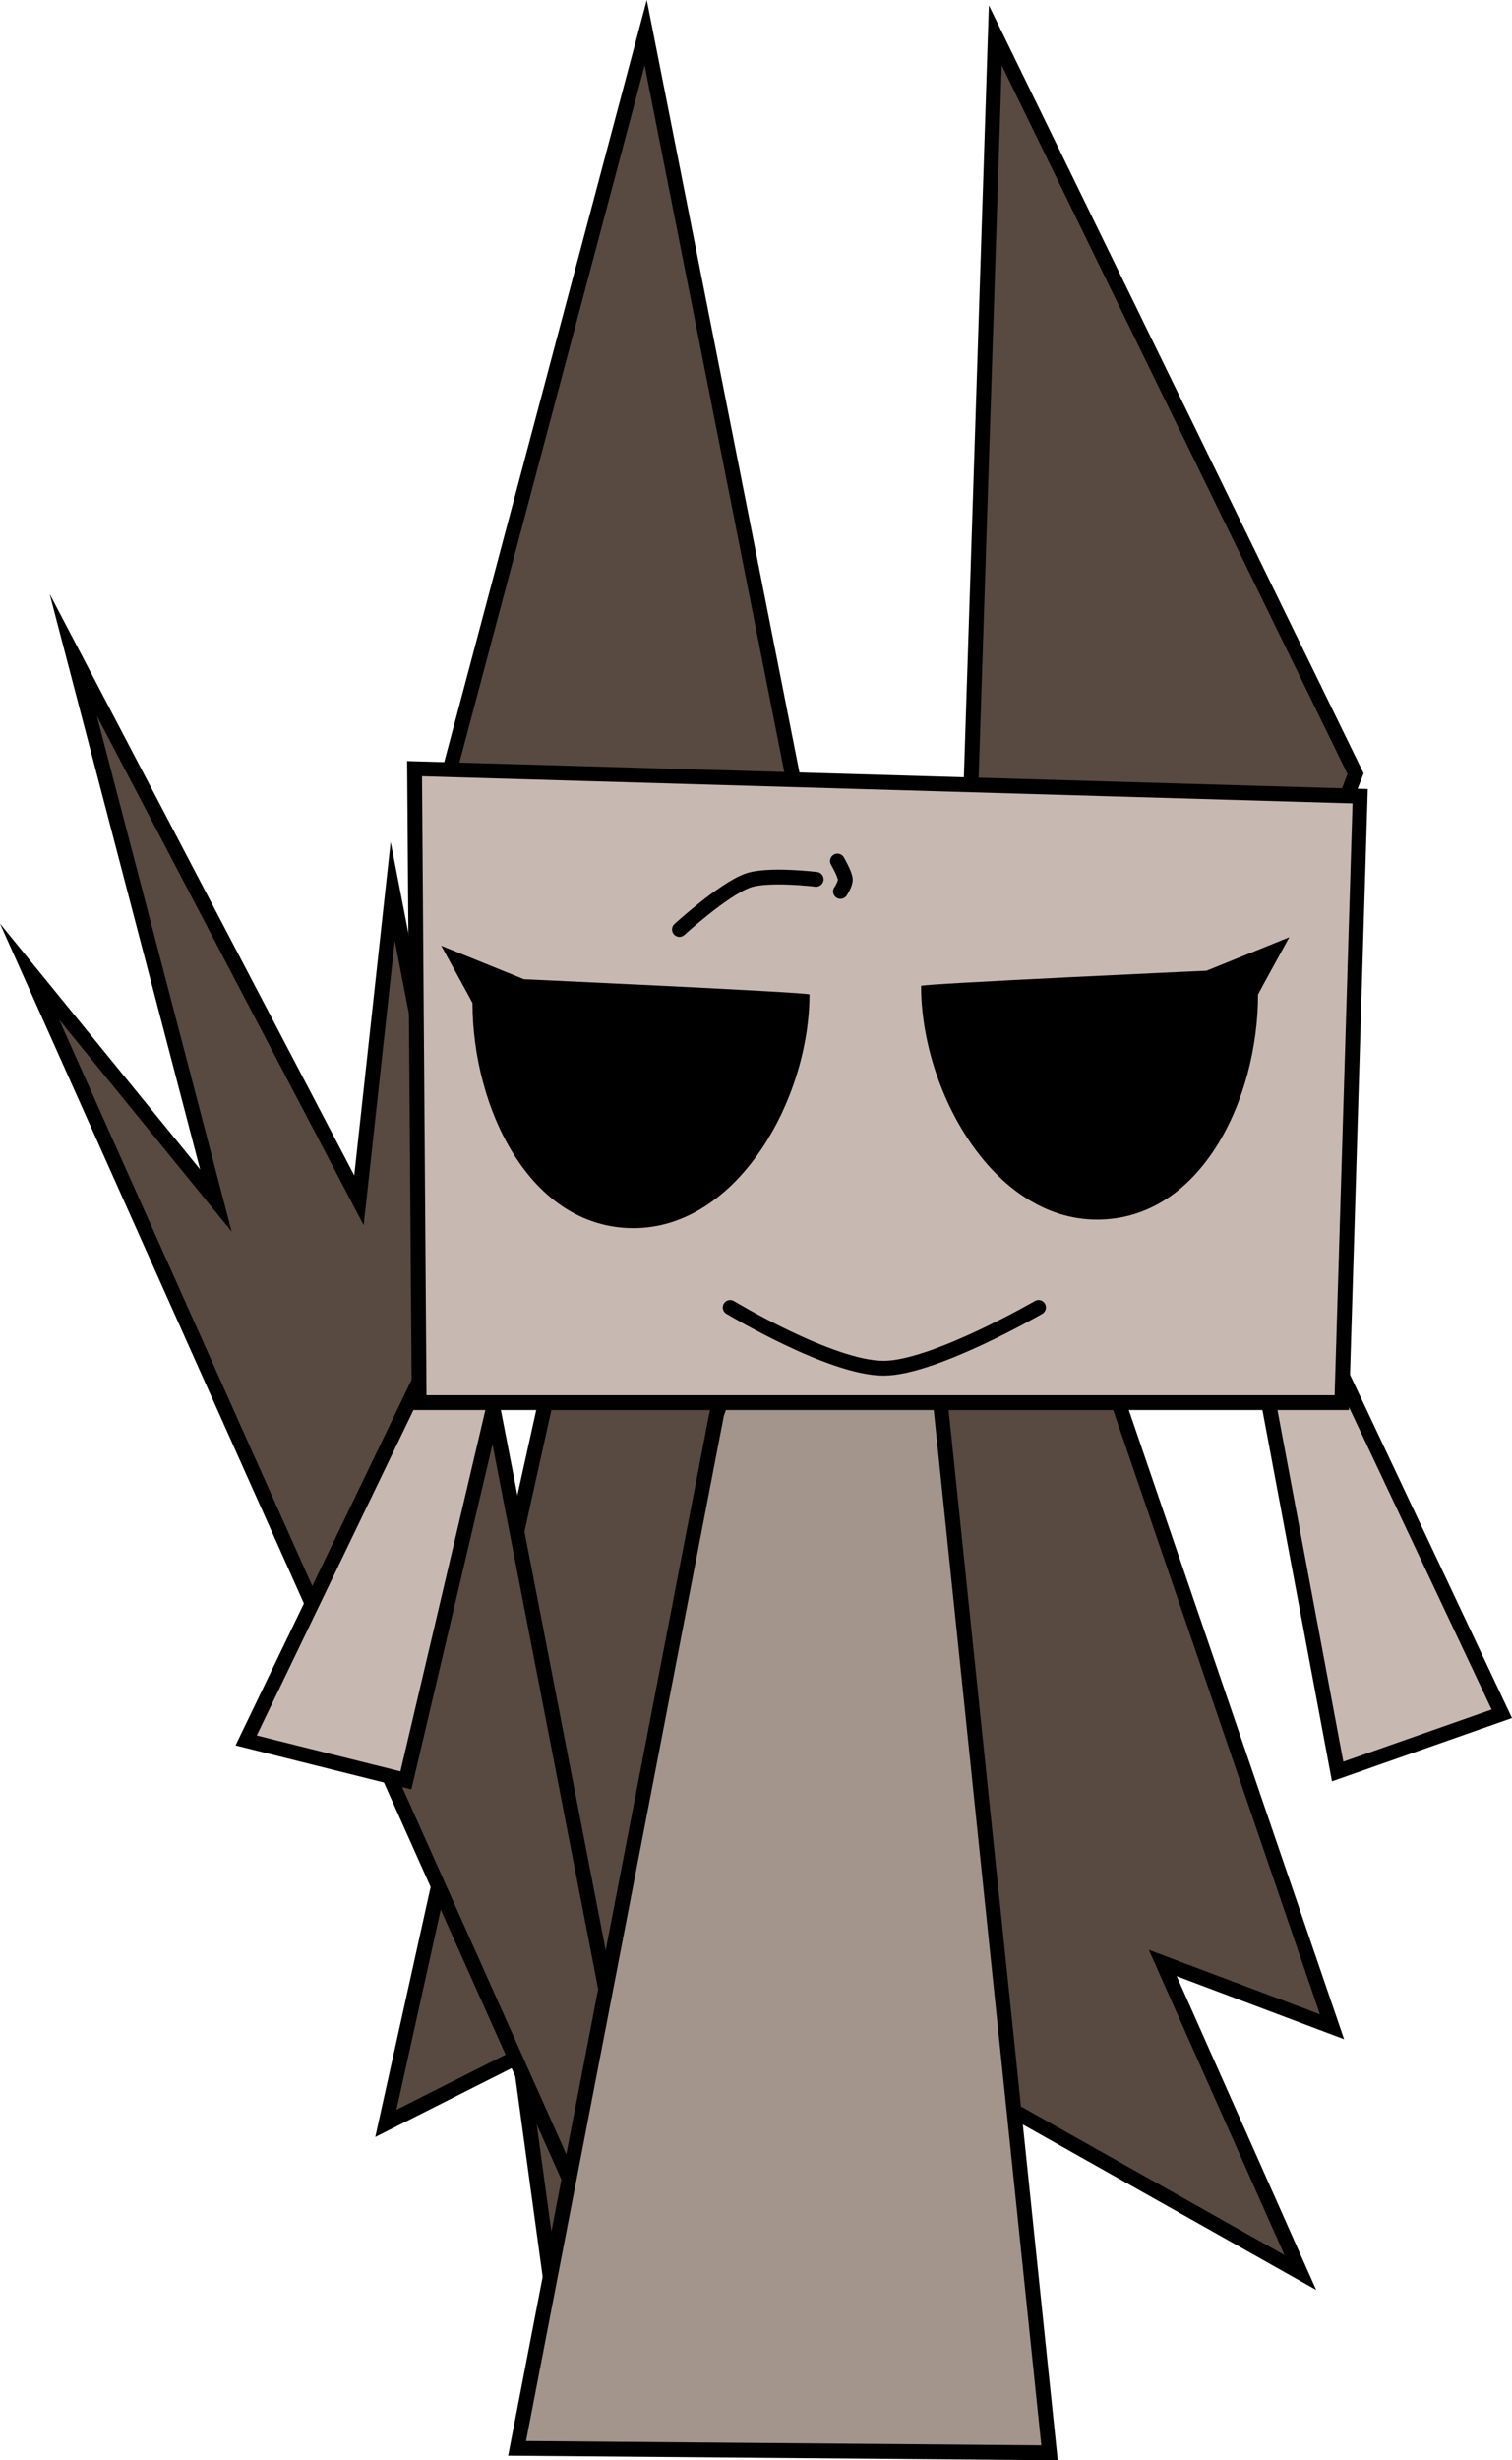 <svg version="1.1" xmlns="http://www.w3.org/2000/svg" xmlns:xlink="http://www.w3.org/1999/xlink" width="204.546" height="332.548" viewBox="0,0,204.546,332.548"><g transform="translate(-150.837,-13.136)"><g data-paper-data="{&quot;isPaintingLayer&quot;:true}" fill-rule="nonzero" stroke-linejoin="miter" stroke-miterlimit="10" stroke-dasharray="" stroke-dashoffset="0" style="mix-blend-mode: normal"><path d="M209.617,124.975l28.571,-107.41l21.167,106.998l16.479,5.259l6.313,-9.076l3.335,-102.828l48.738,99.792l-32.424,83.998l29.237,85.379l-22.895,-8.618l18.612,41.835l-63.029,-35.513l-37.145,45.707l-5.413,-39.494l-18.128,9.143l28.071,-126.663z" fill="#584941" stroke="#000000" stroke-width="2" stroke-linecap="round"/><path d="M230.169,312.856l-75.33,-168.388l25.203,30.94l-19.3,-73.757l38.657,73.733l4.564,-41.773l31.771,163.603z" fill="#584941" stroke="#000000" stroke-width="2" stroke-linecap="round"/><path d="M251.402,194.015l25.81,0.6l15.606,150.06l-72.029,-0.6l27.011,-139.856z" fill="#a3948c" stroke="#000000" stroke-width="2" stroke-linecap="round"/><g><path d="M211.748,185.958l111.645,-6.002l30.612,64.826l-22.209,7.803l-10.804,-57.623l-100.84,-2.401l-14.406,61.224l-21.609,-5.402l24.01,-49.82z" fill="#c8b8b2" stroke="#000000" stroke-width="2" stroke-linecap="round"/><g><path d="M334.841,120.76l-2.484,81.968h-124.815l-0.621,-85.694z" fill="#c8b8b2" stroke="#000000" stroke-width="2" stroke-linecap="round"/><path d="M214.757,148.706c0,-0.044 -4.232,-7.741 -4.232,-7.741l11.191,4.533c0,0 38.627,1.765 38.627,2.053c0,14.102 -9.701,31.593 -23.803,31.593c-14.102,0 -21.783,-16.337 -21.783,-30.439z" fill="#000000" stroke="none" stroke-width="0" stroke-linecap="butt"/><path d="M299.244,177.991c-14.102,0 -23.803,-17.491 -23.803,-31.593c0,-0.288 38.627,-2.053 38.627,-2.053l11.191,-4.533c0,0 -4.232,7.697 -4.232,7.741c0,14.102 -7.681,30.439 -21.783,30.439z" data-paper-data="{&quot;index&quot;:null}" fill="#000000" stroke="none" stroke-width="0" stroke-linecap="butt"/><path d="M242.753,138.77c0,0 5.877,-5.375 9.219,-6.6c2.674,-0.981 9.277,-0.182 9.277,-0.182" fill="none" stroke="#000000" stroke-width="2" stroke-linecap="round"/><path d="M264.125,129.522c0,0 0.993,1.705 1.066,2.442c0.061,0.609 -0.655,1.668 -0.655,1.668" fill="none" stroke="#000000" stroke-width="2" stroke-linecap="round"/><path d="M291.333,189.855c0,0 -14.207,8.22 -20.962,8.22c-7.131,0 -20.756,-8.22 -20.756,-8.22" fill="none" stroke="#000000" stroke-width="2" stroke-linecap="round"/></g></g></g></g></svg>